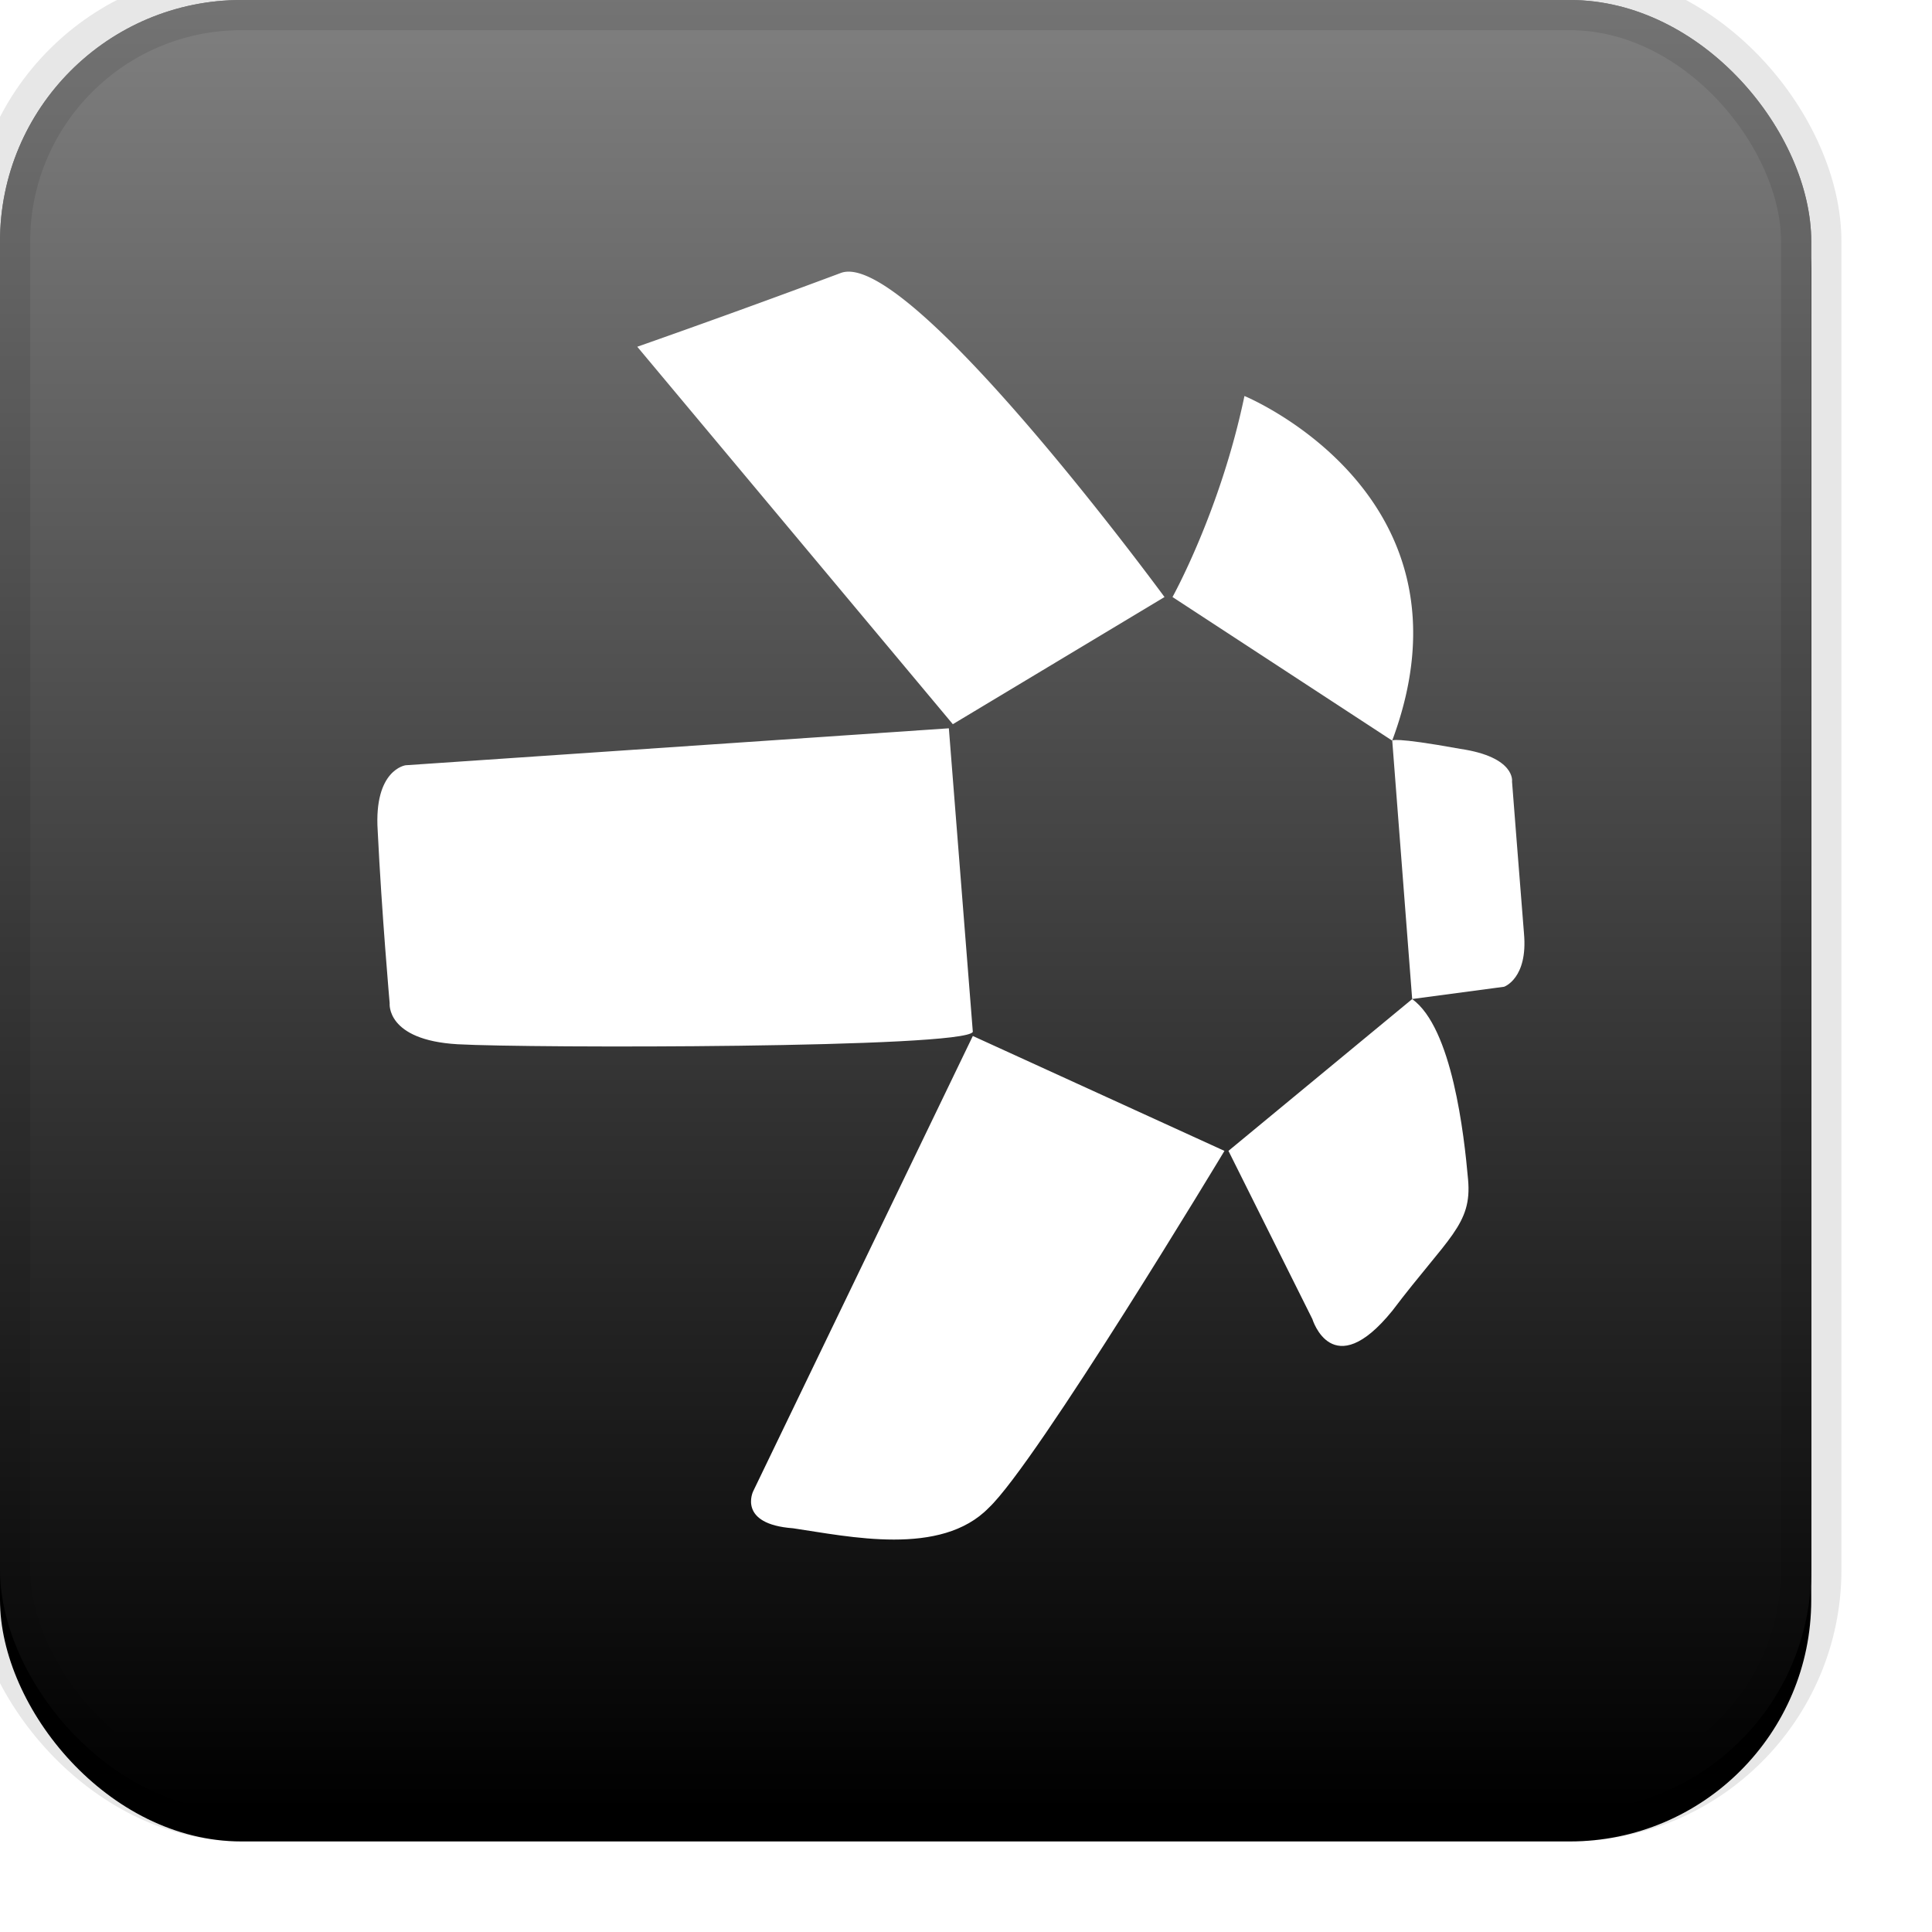 <svg width="32" height="32" viewBox="0 0 32 32" xmlns="http://www.w3.org/2000/svg" xmlns:xlink="http://www.w3.org/1999/xlink"><defs><linearGradient x1="50%" y1="0%" x2="50%" y2="100%" id="c"><stop stop-color="#FFF" stop-opacity=".5" offset="0%"/><stop stop-opacity=".5" offset="100%"/></linearGradient><filter x="-5.8%" y="-4.2%" width="111.7%" height="111.7%" filterUnits="objectBoundingBox" id="a"><feOffset dy=".5" in="SourceAlpha" result="shadowOffsetOuter1"/><feGaussianBlur stdDeviation=".5" in="shadowOffsetOuter1" result="shadowBlurOuter1"/><feComposite in="shadowBlurOuter1" in2="SourceAlpha" operator="out" result="shadowBlurOuter1"/><feColorMatrix values="0 0 0 0 0 0 0 0 0 0 0 0 0 0 0 0 0 0 0.199 0" in="shadowBlurOuter1"/></filter><rect id="b" x="0" y="0" width="30" height="30" rx="4" ry="4"/></defs><g fill="none" fill-rule="evenodd"><use fill="#000" filter="url(#a)" xlink:href="#b"/><use fill="#000" xlink:href="#b"/><use fill="url(#c)" style="mix-blend-mode:soft-light" xlink:href="#b"/><rect width="30" height="30" rx="4" ry="4" stroke-opacity=".097" stroke="#000" stroke-linejoin="square" cx="16" cy="15" r="14.5"/><g fill="#FFF" fill-rule="nonzero"><path d="M10.556 5.744l5.226 6.251 3.506-2.106S15.054 4.113 13.93 4.52a186.291 186.291 0 01-3.374 1.223zm8.864 4.145s.795-1.427 1.192-3.33c0 0 3.969 1.63 2.447 5.708l-3.638-2.378z"/><path d="M23.06 12.267l.33 4.28 1.522-.203s.397-.136.33-.883c-.066-.816-.198-2.515-.198-2.515s.066-.407-.86-.543c-1.125-.204-1.125-.136-1.125-.136zm.33 4.281l-3.043 2.514 1.39 2.786s.33 1.087 1.323-.136c.926-1.223 1.323-1.427 1.256-2.174-.066-.748-.264-2.515-.926-2.99zm-3.11 2.514l-4.167-1.903-3.639 7.543s-.264.543.662.611c.926.136 2.448.476 3.242-.34.794-.747 3.903-5.911 3.903-5.911zm-4.167-1.971l-.397-5.028-8.997.612s-.53.068-.463 1.087c.066 1.359.198 2.854.198 2.854s-.066.611 1.125.68c1.19.067 8.402.067 8.534-.205z"/></g></g></svg>
